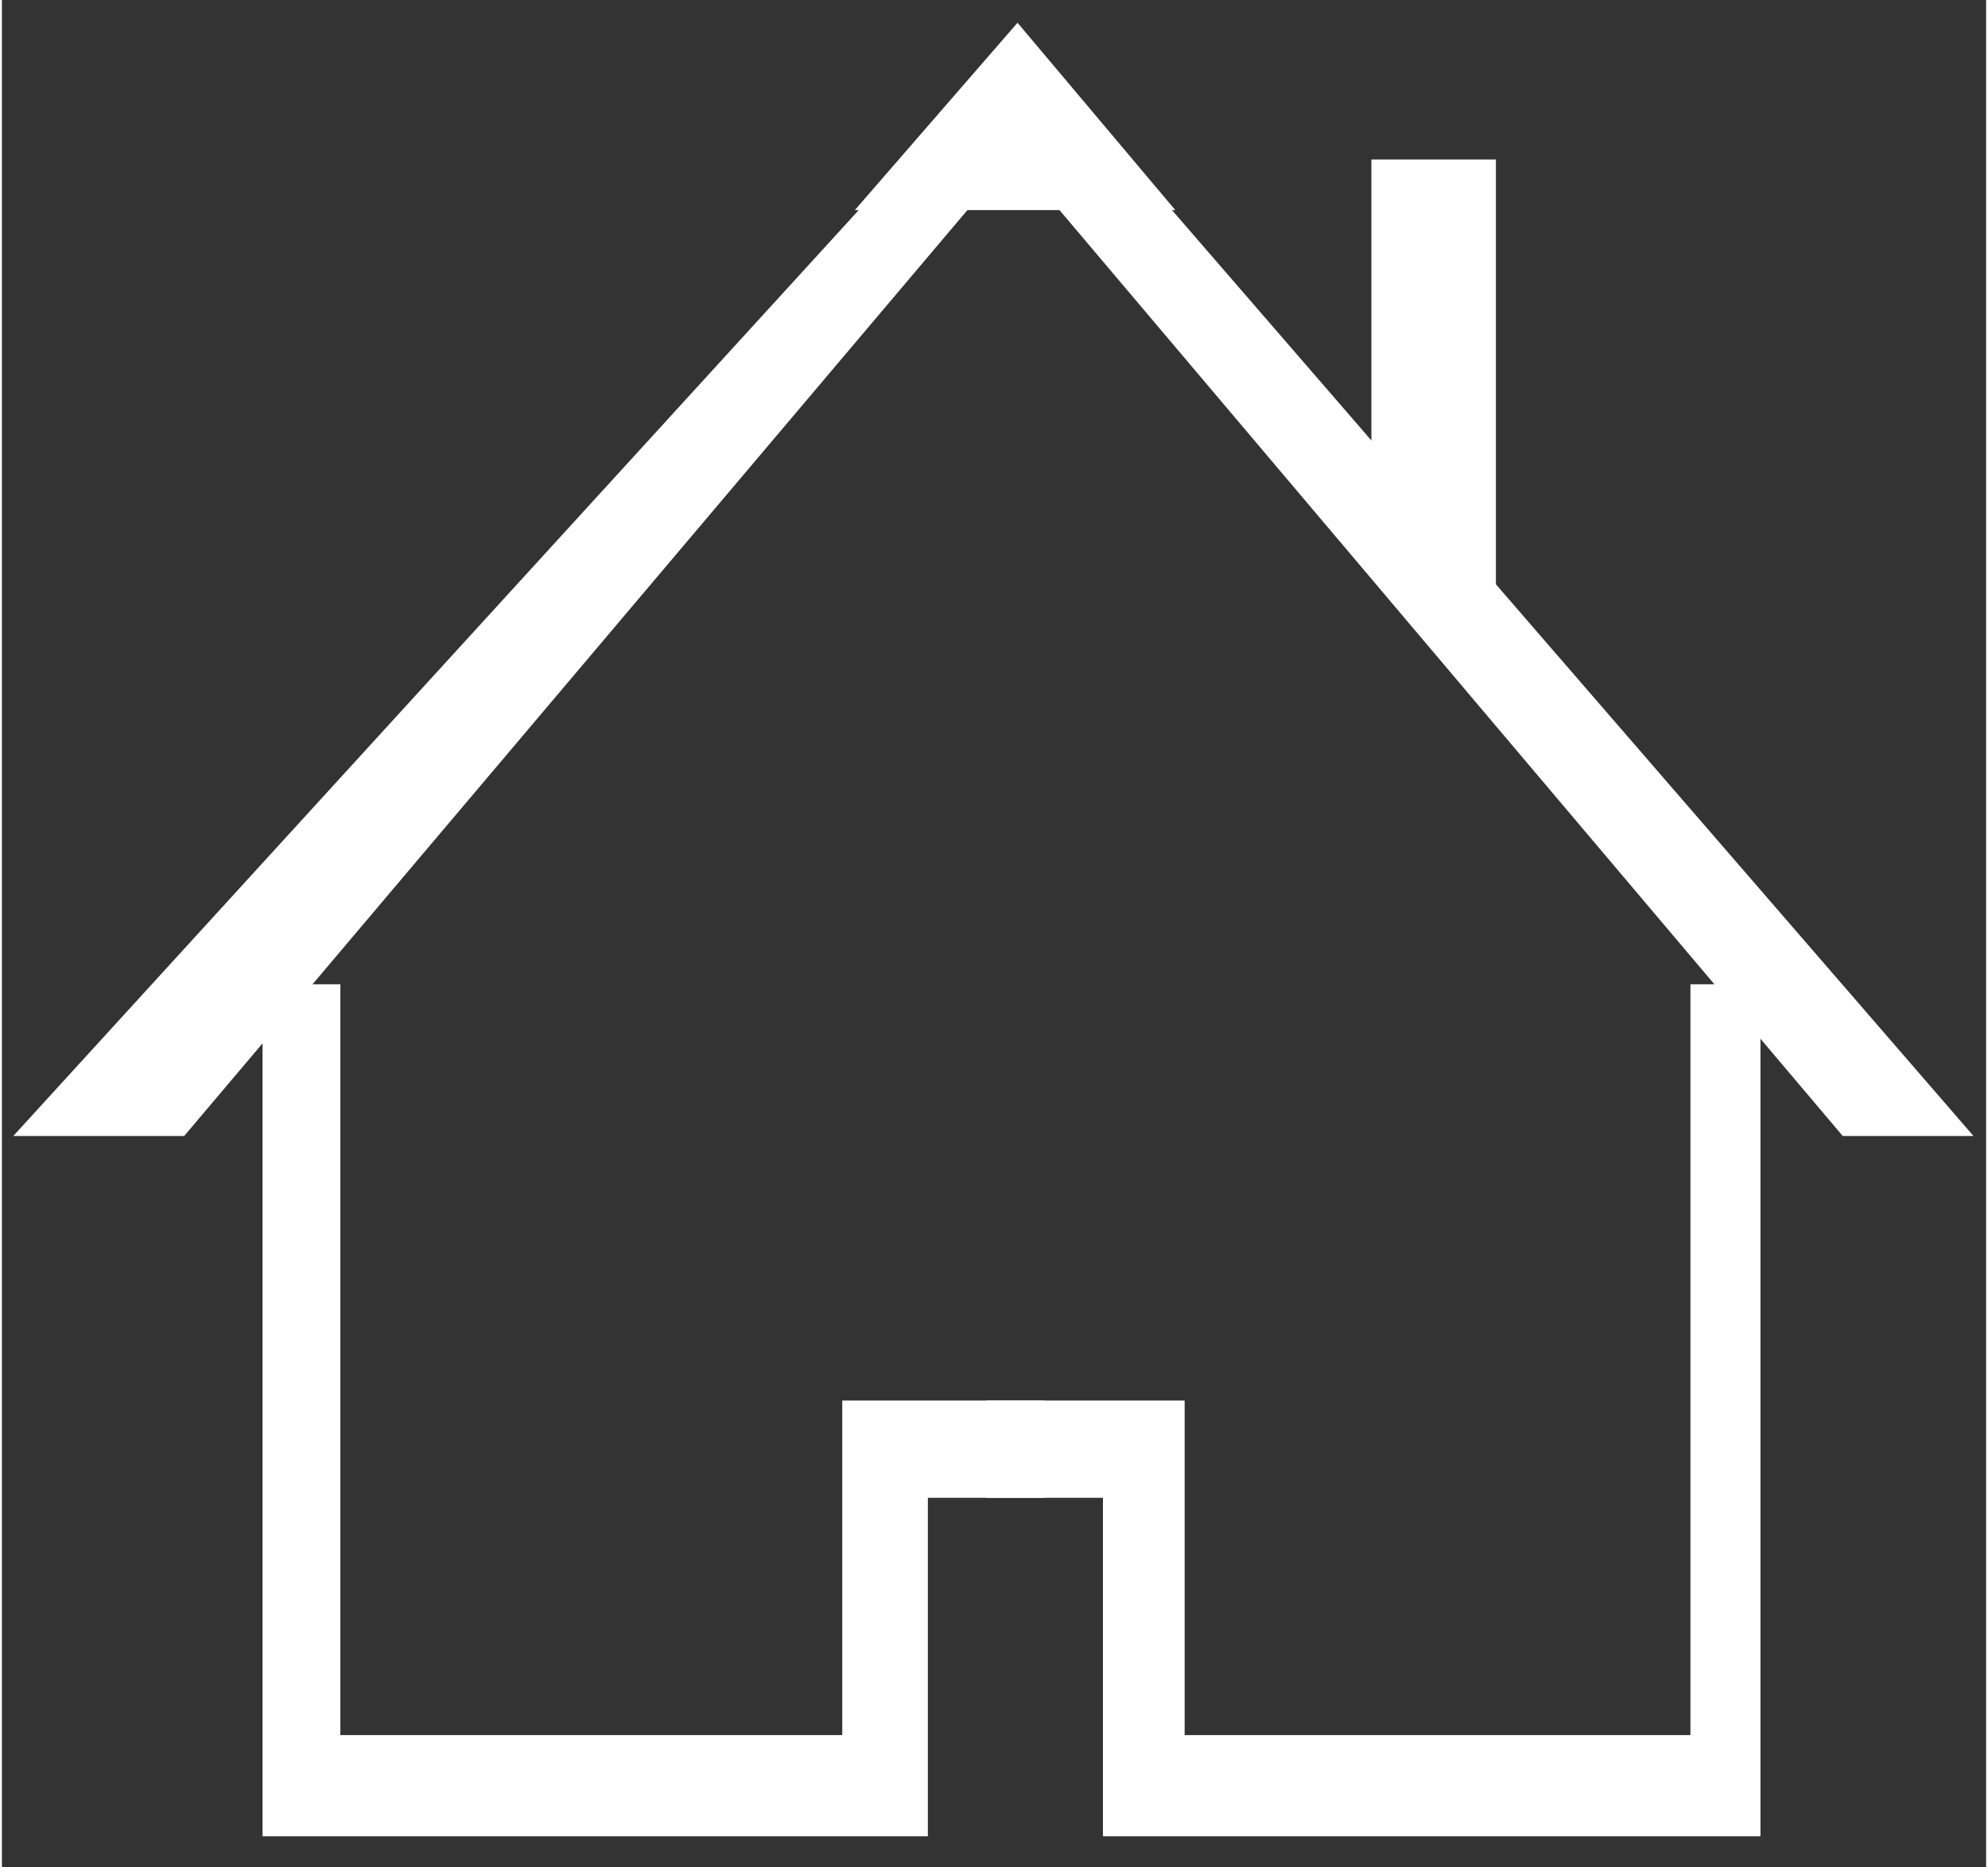 <?xml version="1.0" encoding="UTF-8" standalone="no"?>
<!-- Creator: fig2dev Version 3.2.8b -->
<!-- CreationDate: 2025-02-28 17:46:32 -->
<!-- Magnification: 1.05 -->
<svg	xmlns="http://www.w3.org/2000/svg"
	xmlns:xlink="http://www.w3.org/1999/xlink"
	width="33pt" height="31pt"
	viewBox="2738 4804 510 480">
<rect x="2738" y="4804" width="510" height="480" fill="#333333" stroke="none"/>
<g fill="none">
<!-- Line -->
<polygon points=" 2999,4839 3213,5092 3236,5092 3017,4839" fill="#FFFFFF"
	stroke="#FFFFFF" stroke-width="8px"/>
<!-- Line -->
<polygon points=" 3094,4937 3094,4849 3118,4849 3118,4972" fill="#FFFFFF"
	stroke="#FFFFFF" stroke-width="8px"/>
<!-- Line -->
<polygon points=" 2809,5061 2809,5272 2972,5272 2972,5185 3002,5185 3002,5168 2958,5168 2958,5254
 2821,5254 2821,5061" fill="#FFFFFF"
	stroke="#FFFFFF" stroke-width="8px"/>
<!-- Line -->
<polygon points=" 3186,5061 3186,5272 3025,5272 3025,5185 2995,5185 2995,5168 3038,5168 3038,5254
 3176,5254 3176,5061" fill="#FFFFFF"
	stroke="#FFFFFF" stroke-width="8px"/>
<!-- Line -->
<polygon points=" 2997,4839 2783,5092 2750,5092 2981,4839" fill="#FFFFFF"
	stroke="#FFFFFF" stroke-width="8px"/>
<!-- Line -->
<polygon points=" 3031,4854 2999,4816 2966,4854 3026,4854" fill="#FFFFFF"
	stroke="#FFFFFF" stroke-width="8px"/>
</g>
</svg>
